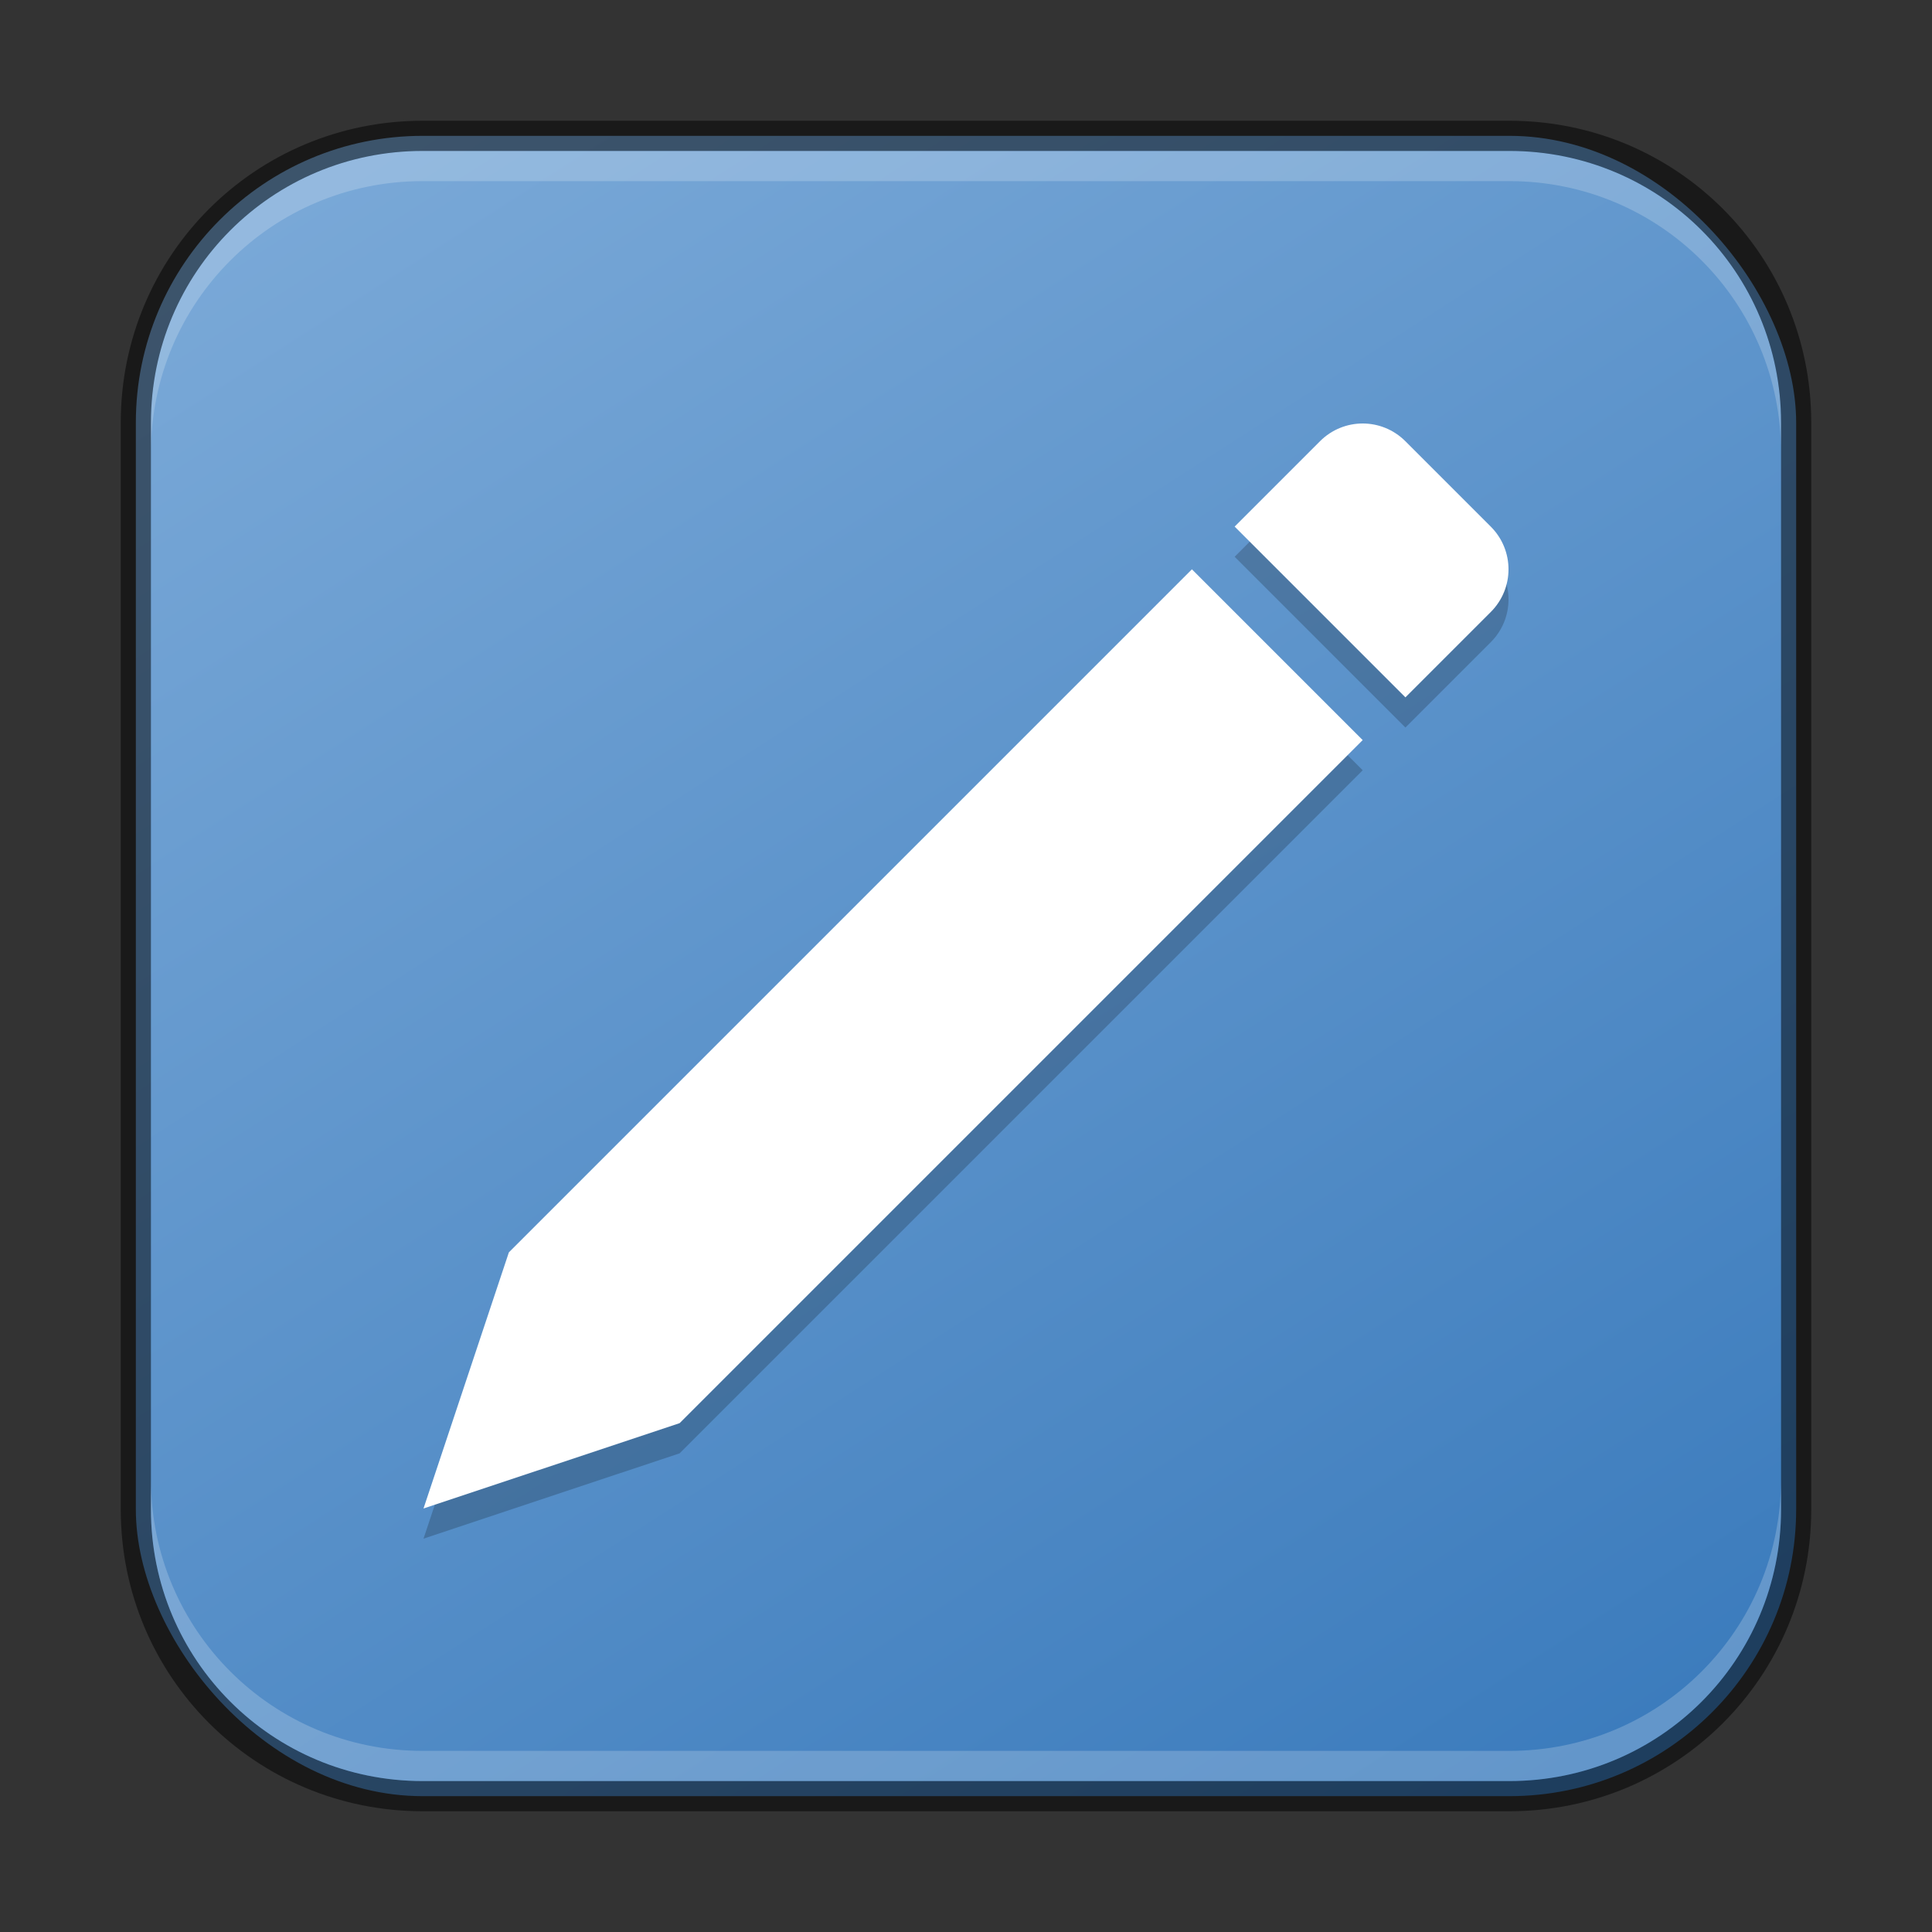 <?xml version="1.0" encoding="UTF-8" standalone="no"?>
<!-- Created with Inkscape (http://www.inkscape.org/) -->

<svg
   width="64"
   height="64"
   viewBox="0 0 64 64"
   version="1.1"
   id="svg5"
   sodipodi:docname="mousepad.svg"
   inkscape:version="1.3.2 (091e20ef0f, 2023-11-25, custom)"
   xmlns:inkscape="http://www.inkscape.org/namespaces/inkscape"
   xmlns:sodipodi="http://sodipodi.sourceforge.net/DTD/sodipodi-0.dtd"
   xmlns:xlink="http://www.w3.org/1999/xlink"
   xmlns="http://www.w3.org/2000/svg"
   xmlns:svg="http://www.w3.org/2000/svg">
  <rect x="0" y="0" width="64" height="64" fill="#333333" stroke="none"/>
  <sodipodi:namedview
     id="namedview7"
     pagecolor="#ffffff"
     bordercolor="#666666"
     borderopacity="1.0"
     inkscape:showpageshadow="2"
     inkscape:pageopacity="0.0"
     inkscape:pagecheckerboard="0"
     inkscape:deskcolor="#d1d1d1"
     inkscape:document-units="px"
     showgrid="false"
     inkscape:zoom="13.203125"
     inkscape:cx="32"
     inkscape:cy="32"
     inkscape:window-width="1920"
     inkscape:window-height="1019"
     inkscape:window-x="0"
     inkscape:window-y="0"
     inkscape:window-maximized="1"
     inkscape:current-layer="svg5" />
  <defs
     id="defs2">
    <linearGradient
       inkscape:collect="always"
       xlink:href="#linearGradient3"
       id="linearGradient6610"
       x1="50"
       y1="60"
       x2="14"
       y2="4"
       gradientUnits="userSpaceOnUse" />
    <linearGradient
       inkscape:collect="always"
       id="linearGradient3">
      <stop
         style="stop-color:#3c7cbd;stop-opacity:1;"
         offset="0"
         id="stop2" />
      <stop
         style="stop-color:#79a8d7;stop-opacity:1;"
         offset="1"
         id="stop3" />
    </linearGradient>
  </defs>
  <rect
     style="fill:url(#linearGradient6610);fill-opacity:1;stroke:none"
     id="rect184"
     width="55"
     height="55"
     x="4.5"
     y="4.5"
     ry="9.5" />
  <path
     d="m 46.555,15.616 c -0.783,-0.783 -2.045,-0.783 -2.828,0 l -2.828,2.828 5.657,5.657 2.828,-2.828 c 0.783,-0.783 0.783,-2.045 0,-2.828 z m -7.071,4.243 -22.627,22.627 -2.828,8.485 8.485,-2.828 22.627,-22.627 z"
     style="opacity:0.2;fill:#000000;stroke-width:2;stroke-linecap:round;stroke-linejoin:round"
     id="path1413" />
  <path
     id="rect746"
     style="fill:#ffffff;stroke-width:2;stroke-linecap:round;stroke-linejoin:round"
     d="m 46.555,14.616 c -0.783,-0.783 -2.045,-0.783 -2.828,0 l -2.828,2.828 5.657,5.657 2.828,-2.828 c 0.783,-0.783 0.783,-2.045 0,-2.828 z m -7.071,4.243 -22.627,22.627 -2.828,8.485 8.485,-2.828 22.627,-22.627 z"
     sodipodi:nodetypes="ssccssscccccc" />
  <path
     id="rect2630"
     style="opacity:0.2;fill:#ffffff;fill-opacity:1"
     d="M 14,5 C 9.014,5 5,9.014 5,14 v 1 C 5,10.014 9.014,6 14,6 h 36 c 4.986,0 9,4.014 9,9 V 14 C 59,9.014 54.986,5 50,5 Z" />
  <path
     id="rect899"
     style="fill:#000000;stroke:none;opacity:0.5"
     d="M 14,4 C 8.46,4 4,8.46 4,14 v 36 c 0,5.54 4.46,10 10,10 h 36 c 5.54,0 10,-4.46 10,-10 V 14 C 60,8.46 55.54,4 50,4 Z m 0,1 h 36 c 4.986,0 9,4.014 9,9 v 36 c 0,4.986 -4.014,9 -9,9 H 14 C 9.014,59 5,54.986 5,50 V 14 C 5,9.014 9.014,5 14,5 Z" />
  <path
     id="rect398"
     style="opacity:0.2;fill:#ffffff"
     d="M 5 49 L 5 50 C 5 54.986 9.014 59 14 59 L 50 59 C 54.986 59 59 54.986 59 50 L 59 49 C 59 53.986 54.986 58 50 58 L 14 58 C 9.014 58 5 53.986 5 49 z " />
</svg>
